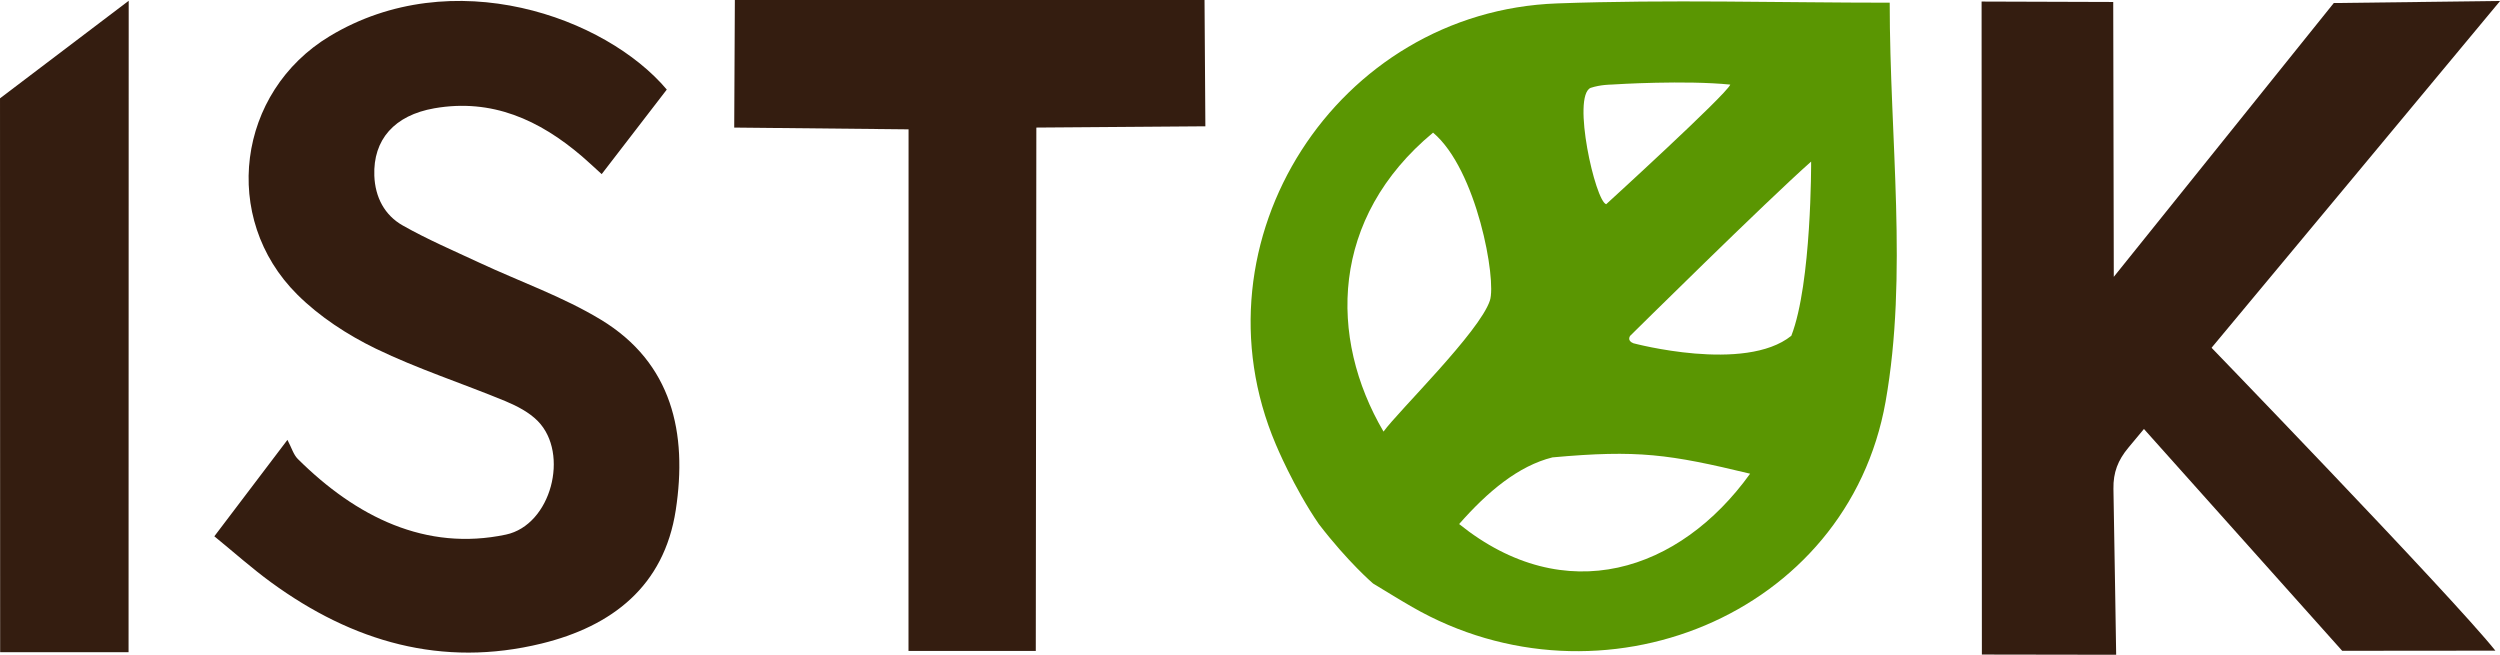 <svg width="336" height="88" viewBox="0 0 336 88" fill="none" xmlns="http://www.w3.org/2000/svg">
<g clip-path="url(#clip0_2019_33)">
<path d="M89.608 12.048C86.737 15.779 83.914 19.444 80.865 23.403C79.915 22.539 79.087 21.76 78.23 21.02C72.499 16.111 66.11 13.206 58.374 14.554C53.01 15.494 50.131 18.76 50.309 23.621C50.422 26.526 51.693 28.928 54.13 30.305C57.452 32.185 60.99 33.704 64.453 35.318C69.902 37.862 75.661 39.875 80.781 42.98C90.36 48.799 92.403 58.227 90.822 68.556C89.25 78.8 82.249 84.174 72.791 86.491C59.4 89.766 47.373 86.253 36.438 78.269C33.86 76.389 31.46 74.243 28.807 72.079C31.969 67.901 34.942 63.98 38.631 59.119C39.196 60.183 39.44 61.104 40.024 61.683C47.882 69.487 57.236 74.12 67.992 71.851C74.09 70.56 76.555 60.961 72.292 56.603C71.135 55.417 69.497 54.572 67.935 53.917C62.148 51.524 56.144 49.587 50.517 46.863C46.705 45.011 42.941 42.562 39.949 39.581C29.625 29.308 31.865 12.361 44.315 4.861C60.84 -5.098 81.383 2.279 89.617 12.039L89.608 12.048Z" fill="#341D10"/>
<path d="M284.404 88L266.364 87.971L266.326 0.209L284.018 0.266L284.093 37.207C284.827 36.305 313.661 0.408 313.661 0.408L336.011 0.133C336.011 0.133 301.719 41.394 286.05 60.173C284.658 61.844 284.008 63.486 284.046 65.698C284.178 72.857 284.413 88.009 284.413 88.009L284.404 88Z" fill="#341D10"/>
<path d="M98.764 0H161.889L162.002 16.975L139.285 17.146C139.285 17.146 139.21 86.481 139.21 87.487H122.102C122.102 86.462 122.111 17.384 122.111 17.384L98.679 17.146L98.764 0Z" fill="#341D10"/>
<path d="M17.297 0.104L17.279 87.658C17.279 87.658 4.866 87.658 0.02 87.658C0.02 86.576 0.001 13.216 0.001 13.216L17.297 0.104Z" fill="#341D10"/>
<path d="M280.679 49.302L295.326 44.764C295.326 44.764 329.433 80.006 335.381 87.449C333.461 87.449 314.79 87.468 314.79 87.468L280.679 49.302Z" fill="#341D10"/>
<g clip-path="url(#clip1_2019_33)">
<path d="M253.977 0.362C253.977 18.764 256.448 36.878 253.421 53.99C248.307 82.798 215.093 96.133 189.809 81.584C188.162 80.64 186.553 79.638 184.542 78.424C184.542 78.424 181.18 75.557 177.249 70.432C173.864 65.508 171.479 59.751 171.479 59.751C159.794 32.35 179.696 1.518 209.289 0.458C224.249 -0.082 239.247 0.362 253.977 0.362ZM196.107 70.432C210.358 81.897 225.754 76.823 235.216 63.665C224.353 61.048 220.126 60.433 208.653 61.472C204.097 62.604 199.962 66.046 196.107 70.432ZM192.603 17.826C178.796 29.286 178.515 45.343 185.945 58.006C187.937 55.25 198.841 44.636 200.242 40.392L192.603 17.826ZM200.242 40.392C201.154 37.633 198.496 22.778 192.603 17.826L200.242 40.392ZM232.553 11.37C226.455 10.762 217.338 11.313 216.514 11.37C216.514 11.37 215.101 11.37 213.769 11.813C211.246 12.984 214.405 27.032 215.872 27.446C215.872 27.446 231.992 12.743 232.553 11.37ZM243.416 21.716C237.517 26.919 219.096 45.131 219.096 45.131C219.096 45.131 218.605 45.768 219.522 46.133C219.522 46.133 234.515 50.154 240.753 45.131C243.496 38.068 243.416 21.716 243.416 21.716Z" fill="#5A9602"/>
</g>
</g>
<defs>
<clipPath id="clip0_2019_33">
<rect width="336" height="88" fill="white"/>
</clipPath>
<clipPath id="clip1_2019_33">
<rect width="87.689" height="87.427" fill="white" transform="translate(167.245 0.095)"/>
</clipPath>
</defs>
</svg>

